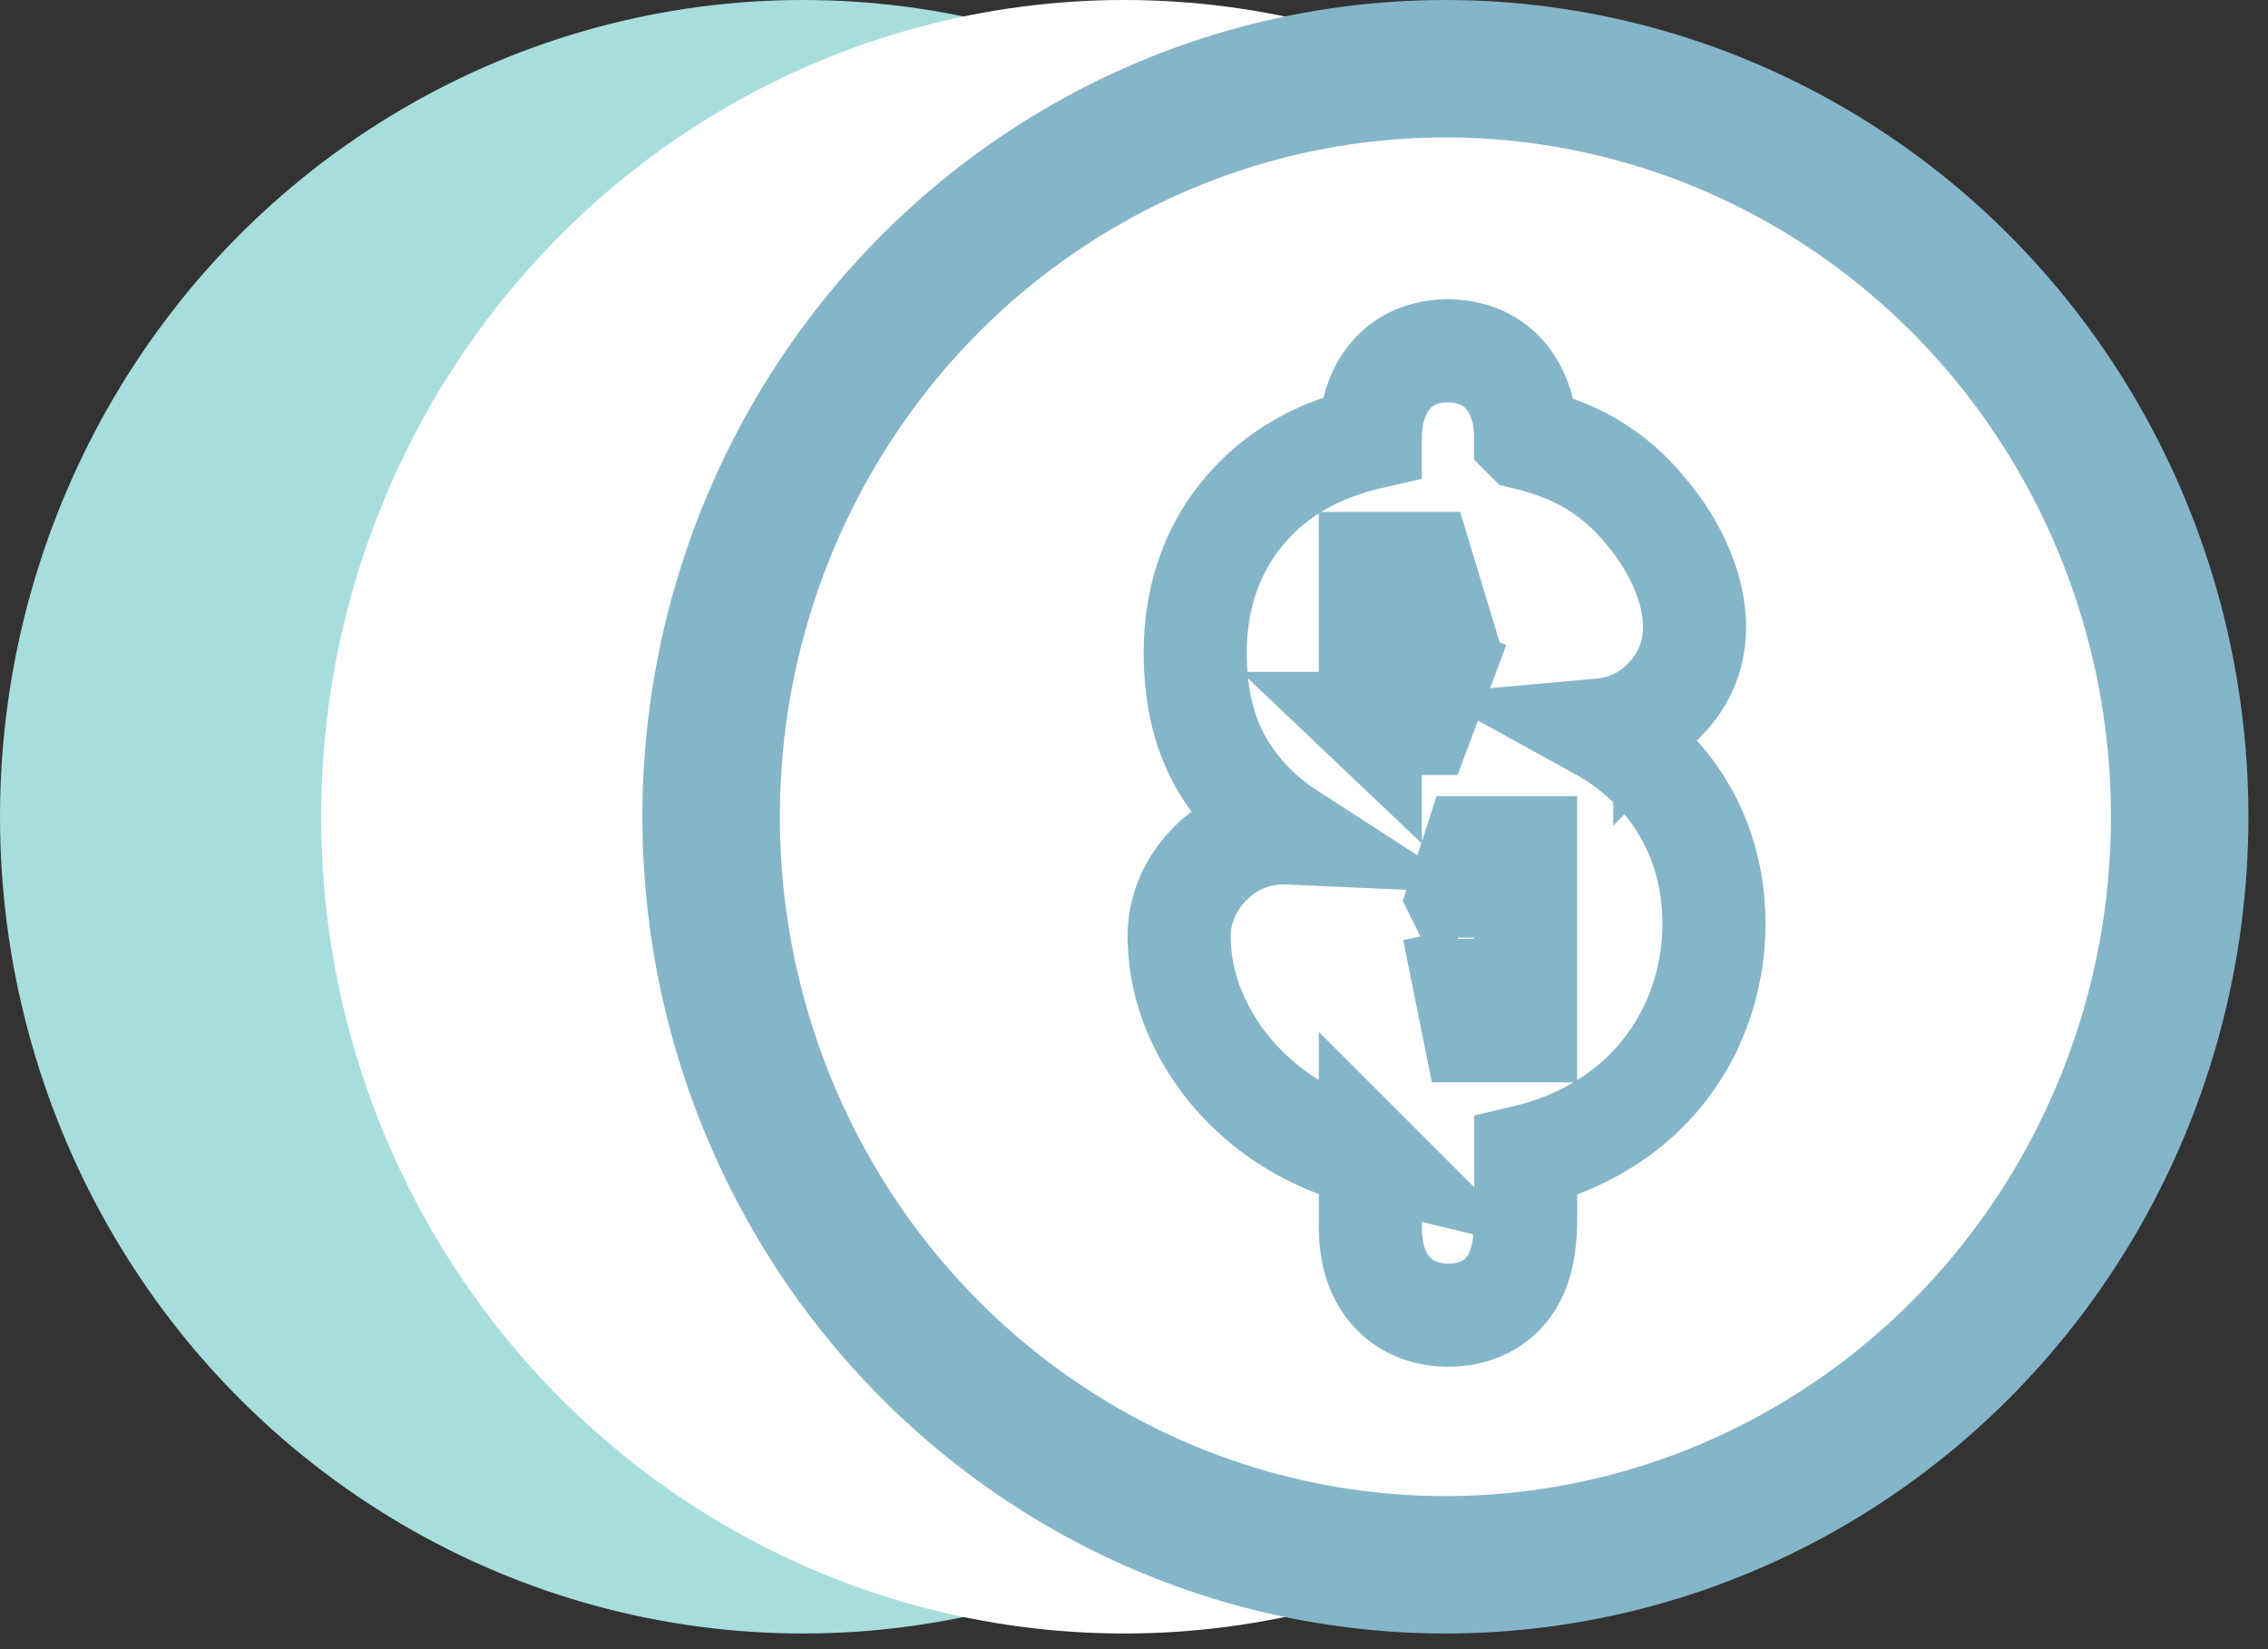 <svg xmlns="http://www.w3.org/2000/svg" width="33" height="24" viewBox="0 0 33 24">
    <rect x="0" y="0" width="33" height="24" fill="#333333" stroke="none"/>
    <g fill="none" fill-rule="evenodd">
        <ellipse cx="11.684" cy="11.886" fill="#A7DDDD" rx="11.684" ry="11.886"/>
        <ellipse cx="16.357" cy="11.886" fill="#FFF" rx="11.684" ry="11.886"/>
        <g fill="#FFF" stroke="#85B5C8" transform="translate(9.347)">
            <ellipse cx="11.684" cy="11.886" stroke-width="2" rx="10.684" ry="10.886"/>
            <path fill-rule="nonzero" stroke-width="1.5" d="M12.851 6.378c.233.056.45.127.65.215.412.181.771.455 1.063.804.226.26.405.536.534.825.138.31.211.611.211.907 0 .401-.15.765-.433 1.053a1.46 1.46 0 0 1-.919.44c.223.123.429.273.614.445.328.296.582.652.758 1.06.175.407.262.847.262 1.316 0 .585-.137 1.138-.407 1.65a3.302 3.302 0 0 1-1.212 1.277c-.338.208-.712.36-1.12.457v.876c0 .33-.035.591-.128.812-.174.416-.558.625-.994.625-.379 0-.72-.152-.931-.476-.15-.232-.207-.503-.207-.822v-1.015a4.044 4.044 0 0 1-.803-.288 3.644 3.644 0 0 1-1.096-.802 3.4 3.4 0 0 1-.66-1.016 2.872 2.872 0 0 1-.223-1.089c0-.394.154-.753.433-1.045a1.492 1.492 0 0 1 1.15-.465 3.02 3.02 0 0 1-.892-.89c-.31-.473-.457-1.053-.457-1.725 0-.888.29-1.65.869-2.24.434-.445.998-.74 1.679-.896v-.004c0-.714.403-1.261 1.126-1.261.72 0 1.133.539 1.133 1.249v.023zm-2.26 4.15h.75l.263-.702c-.274-.102-.458-.205-.551-.292-.01-.01-.026-.052-.026-.18 0-.137.017-.182.029-.193.098-.087.265-.172.503-.245l-.217-.717h-.75v2.33zm1.28 2.522c.322.104.545.22.67.332.045.042.072.11.072.262a.514.514 0 0 1-.14.367c-.104.117-.269.204-.52.255l.148.735h.75v-2.665h-.75l-.23.714z"/>
        </g>
    </g>
</svg>
